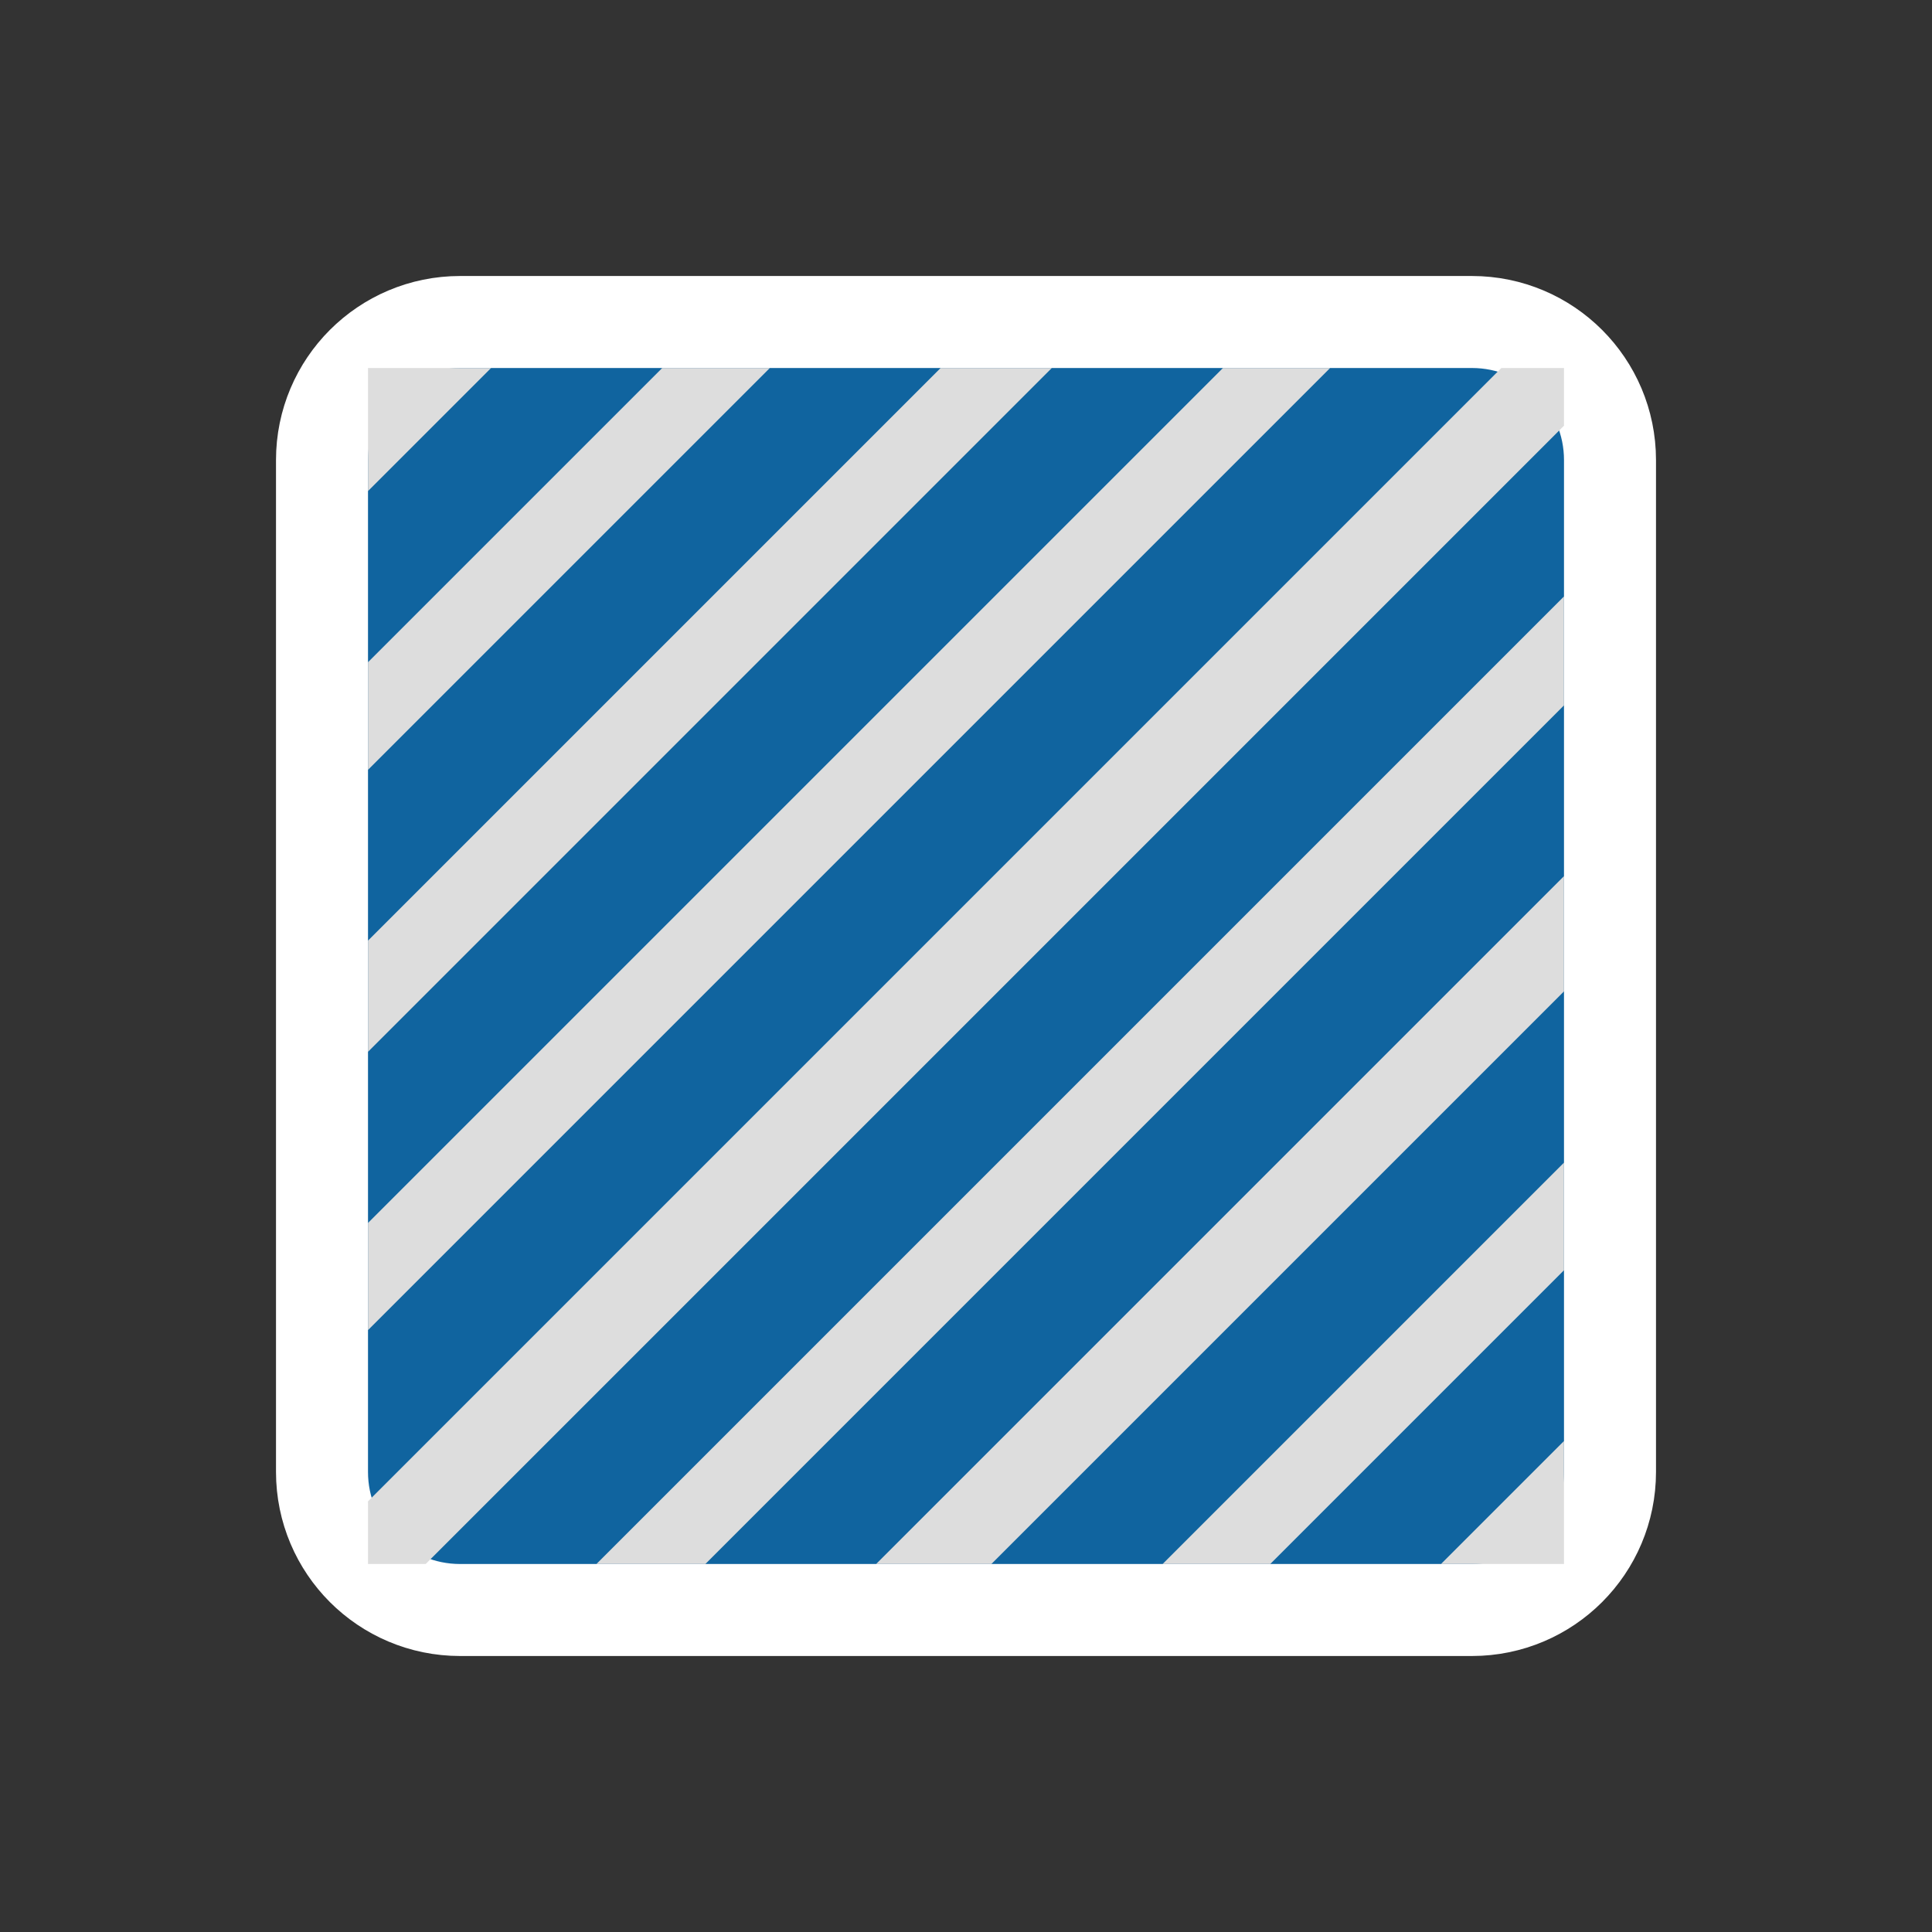 <svg width="21" height="21" xmlns="http://www.w3.org/2000/svg" xmlns:svg="http://www.w3.org/2000/svg" class="air-monitoring-icon">
 <rect width="100%" height="100%" fill="#333333" stroke="none"/>
 <title>square-15.svg</title>
 <g class="layer">
  <title>Layer 1</title>
  <rect fill="none" height="21" id="svg_1" width="21" x="0" y="0"/>
  <path d="m13,14l-11,0c-0.552,0 -1,-0.448 -1,-1l0,-11c0,-0.552 0.448,-1 1,-1l11,0c0.552,0 1,0.448 1,1l0,11c0,0.552 -0.448,1 -1,1z" fill="#ffffff" id="svg_2" stroke="#ffffff" stroke-linejoin="round" stroke-miterlimit="4" stroke-width="2" transform="translate(3 3)"/>
  <path d="m13,14l-11,0c-0.552,0 -1,-0.448 -1,-1l0,-11c0,-0.552 0.448,-1 1,-1l11,0c0.552,0 1,0.448 1,1l0,11c0,0.552 -0.448,1 -1,1z" fill="#10649f" id="svg_3" transform="translate(3 3)"/>
 </g>
 <g class="layer">
  <title>Layer 2</title>
  <g id="svg_4">
   <polygon fill="#dddddd" id="svg_5" points="7.198,4 4,7.198 4,8.368 8.368,4 "/>
   <polygon fill="#dddddd" id="svg_6" points="10.224,4 4,10.224 4,11.433 11.433,4 "/>
   <polygon fill="#dddddd" id="svg_7" points="7.667,17 17,7.667 17,6.483 6.483,17 "/>
   <polygon fill="#dddddd" id="svg_8" points="16.319,4 4,16.319 4,17 4.627,17 17,4.627 17,4 "/>
   <polygon fill="#dddddd" id="svg_9" points="13.293,4 4,13.293 4,14.458 14.458,4 "/>
   <polygon fill="#dddddd" id="svg_10" points="17,17 17,15.663 15.663,17 "/>
   <polygon fill="#dddddd" id="svg_11" points="4,4 4,5.338 5.338,4 "/>
   <polygon fill="#dddddd" id="svg_12" points="13.807,17 17,13.807 17,12.637 12.637,17 "/>
   <polygon fill="#dddddd" id="svg_13" points="10.776,17 17,10.776 17,9.523 9.523,17 "/>
  </g>
 </g>
</svg>
